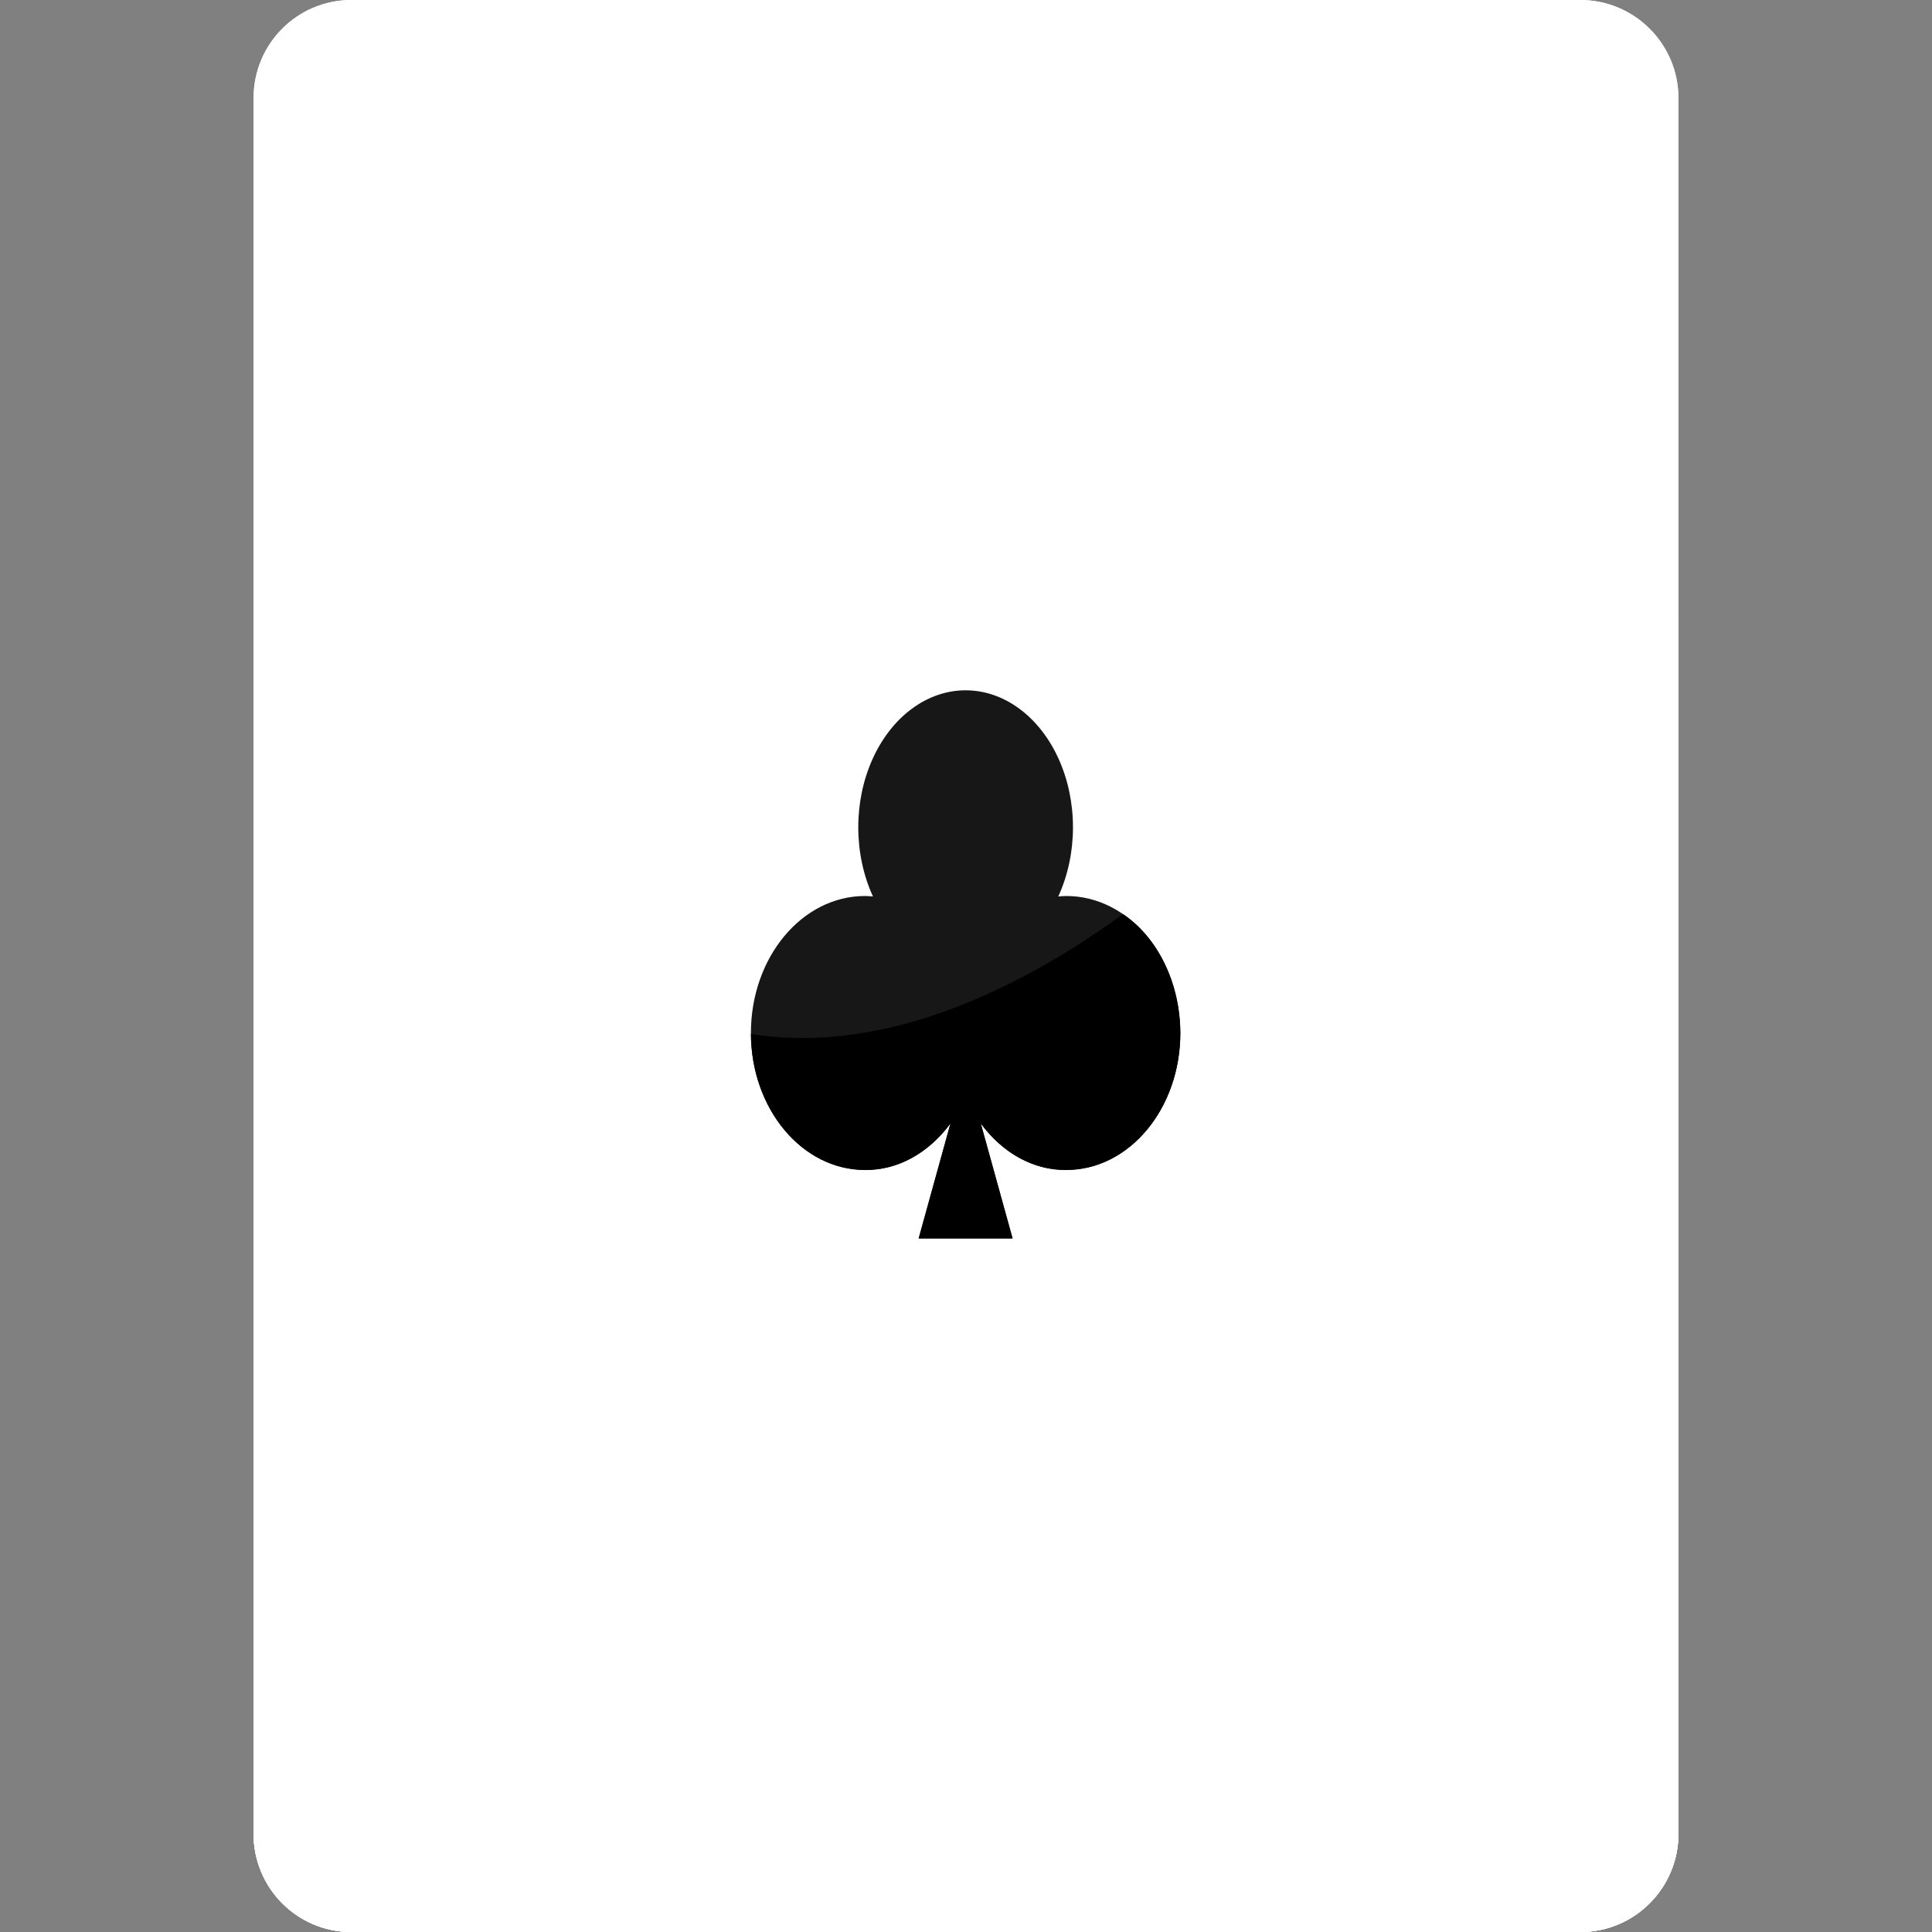 <svg width="100" height="100" viewBox="0 0 100 100" fill="none" xmlns="http://www.w3.org/2000/svg">
<rect x="0" y="0" width="100" height="100" fill="#808080" stroke="none"/>
<path d="M18.184 0H81.797C84.59 0 86.875 2.266 86.875 5.078V94.922C86.875 97.715 84.609 100 81.797 100H18.184C15.391 100 13.125 97.734 13.125 94.922V5.078C13.125 2.266 15.391 0 18.184 0Z" fill="white"/>
<path d="M86.875 31.836V94.922C86.875 97.715 84.609 100 81.816 100H18.184C15.391 100 13.125 97.715 13.125 94.922V86.367C24.16 80.254 63.73 57.363 86.875 31.836Z" fill="white"/>
<path d="M18.184 0H81.797C84.59 0 86.875 2.266 86.875 5.078V94.922C86.875 97.715 84.609 100 81.797 100H18.184C15.391 100 13.125 97.734 13.125 94.922V5.078C13.125 2.266 15.391 0 18.184 0Z" fill="white"/>
<path d="M86.875 31.836V94.922C86.875 97.715 84.609 100 81.816 100H18.184C15.391 100 13.125 97.715 13.125 94.922V86.367C24.16 80.254 63.73 57.363 86.875 31.836Z" fill="white"/>
<g clip-path="url(#clip0_337_5308)">
<path d="M49.633 56.568H50.328L52.412 64.101H47.55L49.633 56.568Z" fill="#171717"/>
<path d="M55.19 46.377C55.05 46.377 54.913 46.39 54.776 46.402C55.27 45.325 55.533 44.1 55.537 42.852C55.541 41.604 55.288 40.377 54.801 39.294C54.314 38.211 53.612 37.311 52.766 36.686C51.92 36.06 50.959 35.73 49.98 35.73C49.002 35.73 48.041 36.06 47.195 36.686C46.349 37.311 45.647 38.211 45.16 39.294C44.673 40.377 44.419 41.604 44.424 42.852C44.428 44.1 44.691 45.325 45.185 46.402C45.048 46.39 44.911 46.377 44.771 46.377C41.51 46.377 38.867 49.551 38.867 53.467C38.867 57.383 41.51 60.557 44.771 60.557C45.822 60.572 46.857 60.233 47.772 59.573C48.687 58.914 49.449 57.958 49.98 56.801C50.512 57.958 51.274 58.914 52.189 59.573C53.104 60.233 54.139 60.572 55.19 60.557C58.45 60.557 61.094 57.383 61.094 53.467C61.094 49.551 58.45 46.377 55.19 46.377Z" fill="#171717"/>
<path d="M61.094 53.467C61.094 57.384 58.451 60.557 55.19 60.557C54.363 60.564 53.543 60.355 52.782 59.942C52.021 59.529 51.335 58.921 50.765 58.155L52.411 64.102H47.549L49.196 58.155C48.626 58.921 47.94 59.529 47.179 59.942C46.418 60.355 45.598 60.564 44.771 60.557C41.524 60.557 38.892 57.415 38.867 53.52C44.528 54.428 51.161 52.364 58.128 47.316C59.012 47.903 59.755 48.785 60.278 49.868C60.8 50.951 61.082 52.195 61.094 53.467Z" fill="black"/>
</g>
<defs>
<clipPath id="clip0_337_5308">
<rect width="22.227" height="28.359" fill="white" transform="translate(38.867 35.742)"/>
</clipPath>
</defs>
</svg>
